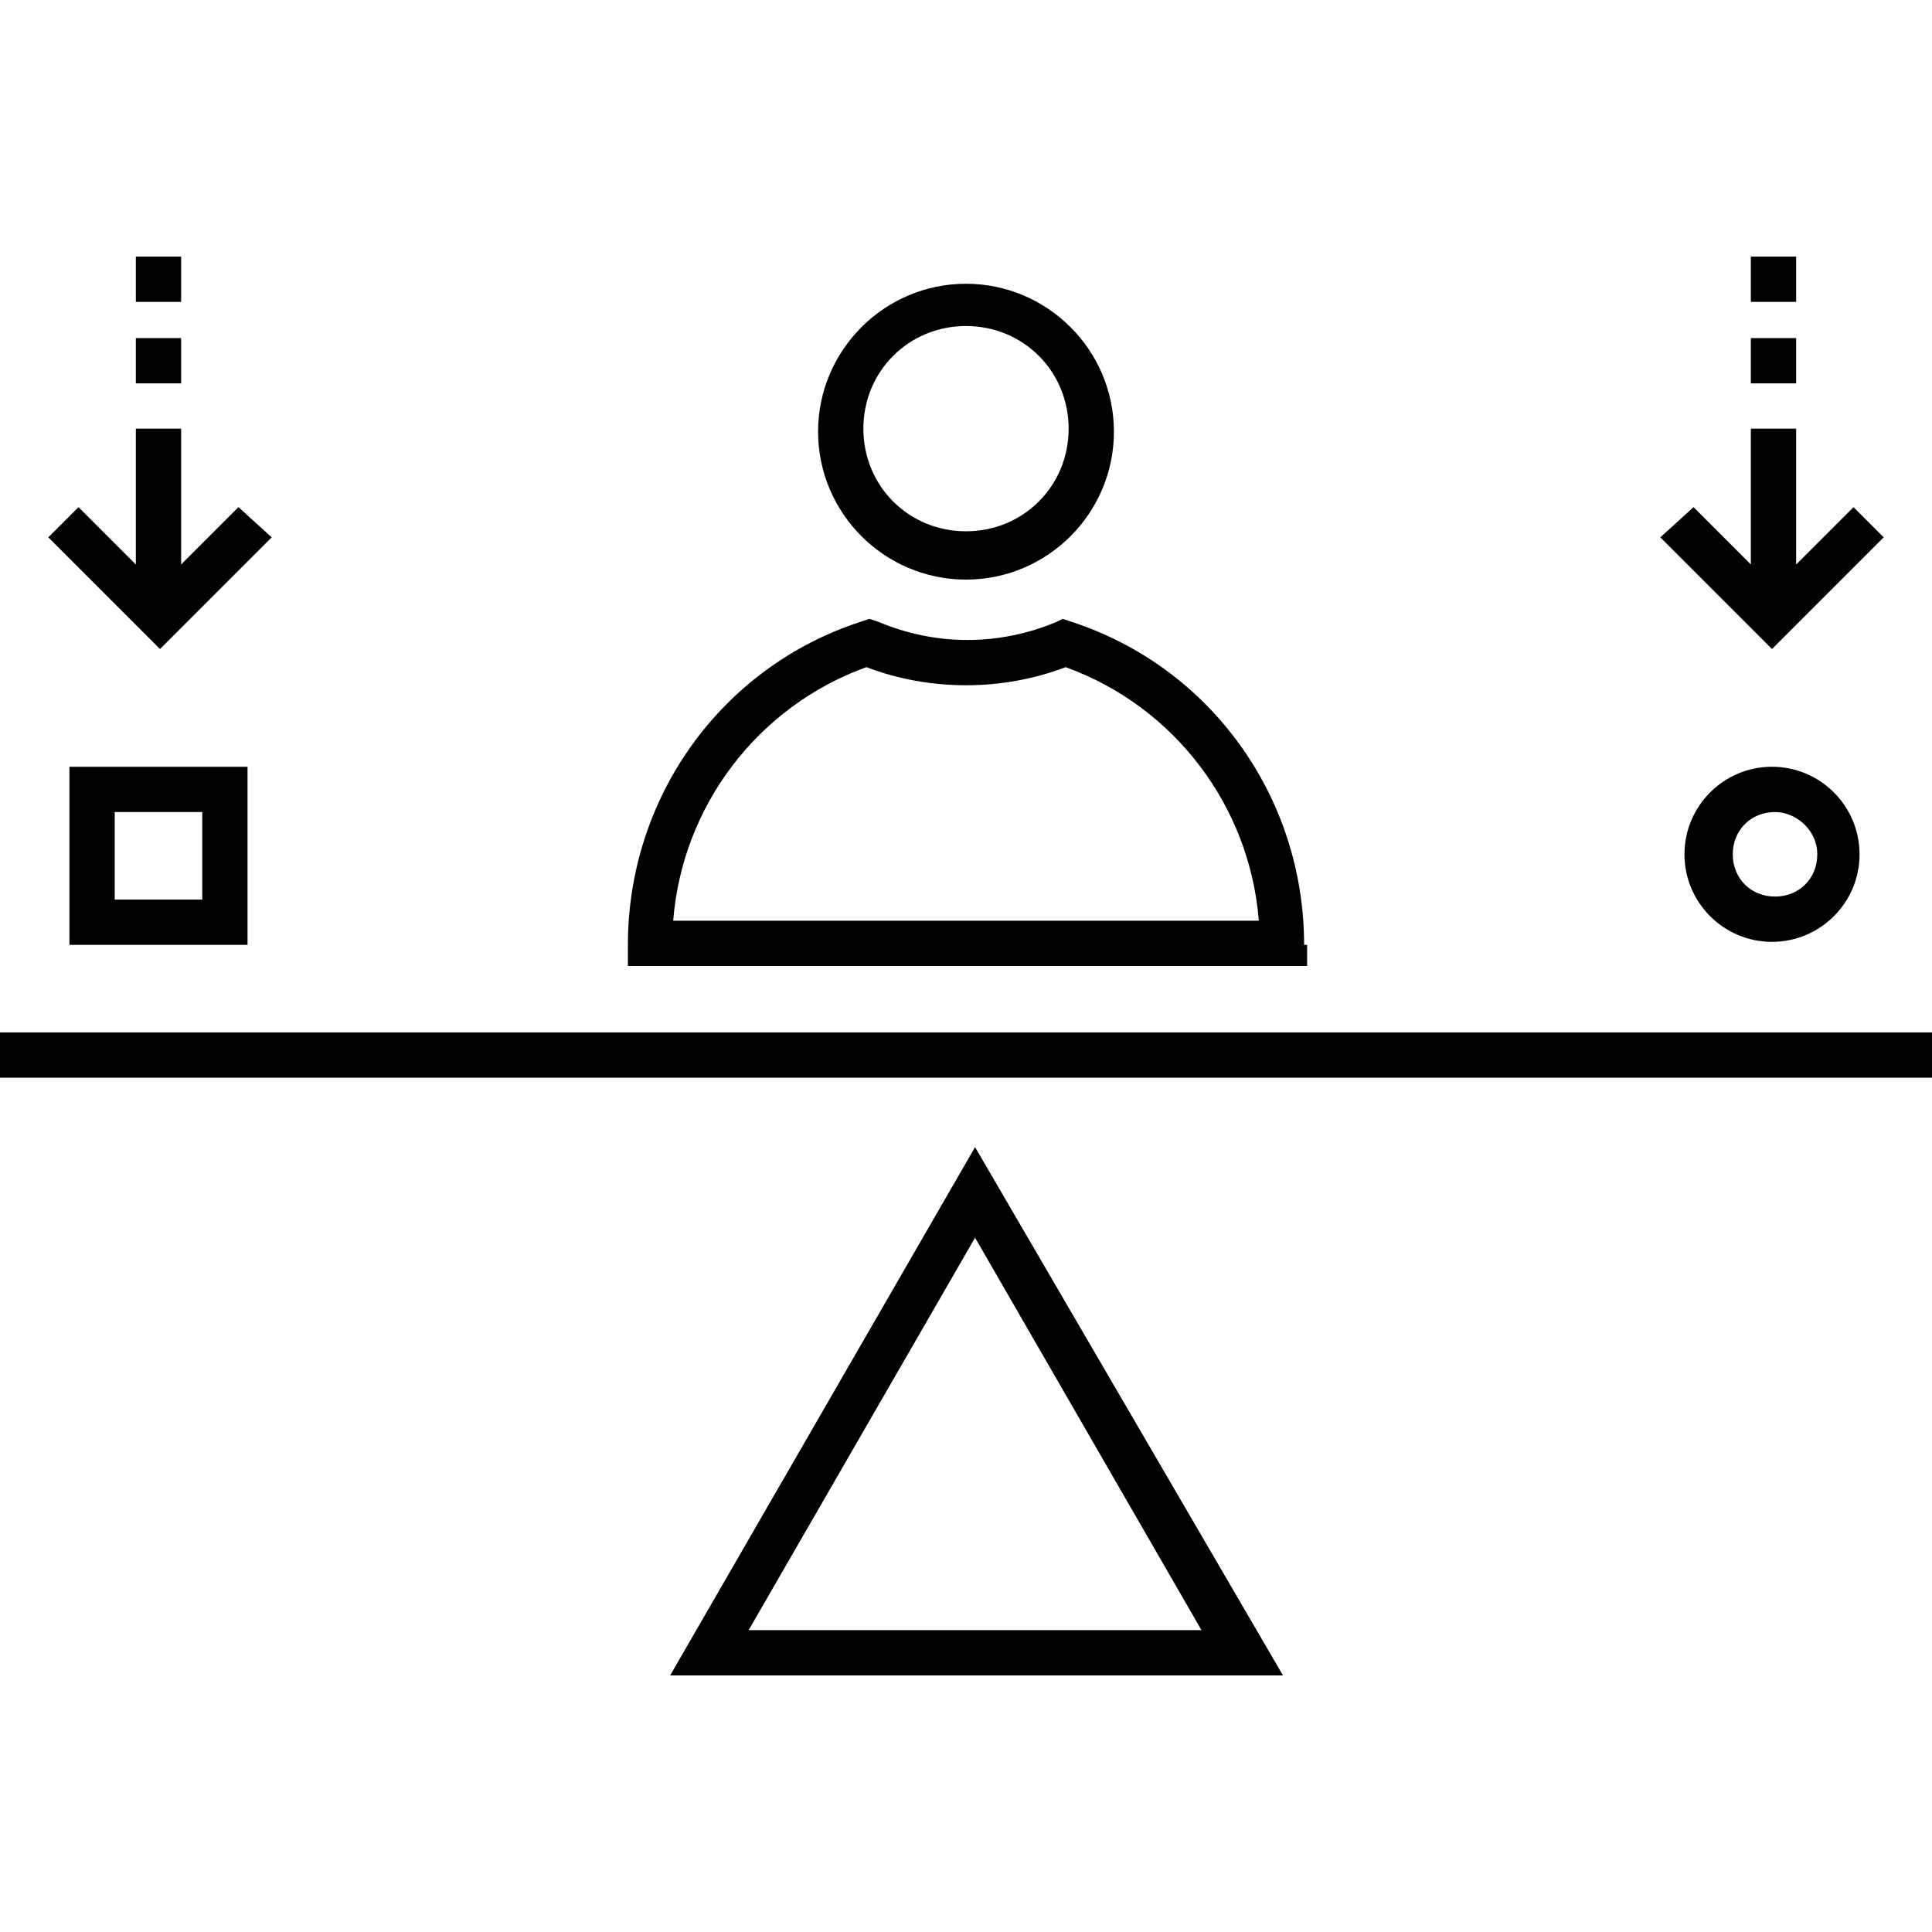 <svg viewBox="0 0 64 64" fill="none" xmlns="http://www.w3.org/2000/svg">
<path d="M32 19.2C34.7 19.2 36.9 17 36.9 14.3C36.9 11.6 34.7 9.4 32 9.4C29.3 9.4 27.1 11.6 27.1 14.3C27.1 17 29.3 19.2 32 19.2ZM32 10.8C33.9 10.8 35.4 12.3 35.4 14.2C35.4 16.1 33.9 17.6 32 17.6C30.1 17.6 28.6 16.1 28.6 14.2C28.6 12.3 30.1 10.8 32 10.8Z" fill="currentcolor"/>
<path d="M43.2 31.3C43.2 26.4 40.1 22.1 35.5 20.6L35.2 20.5L35 20.6C33.1 21.4 31 21.4 29.1 20.6L28.8 20.5L28.5 20.6C23.9 22.1 20.8 26.4 20.8 31.3V32H43.3V31.3H43.2ZM22.3 30.5C22.6 26.7 25.1 23.4 28.7 22.1C30.8 22.9 33.2 22.9 35.3 22.1C38.9 23.4 41.4 26.7 41.7 30.5H22.3Z" fill="currentcolor"/>
<path d="M62.4 17.8L61.4 16.8L59.5 18.7V14.2H58V18.7L56.1 16.8L55 17.8L58.7 21.5L62.4 17.8Z" fill="currentcolor"/>
<path d="M59.5 8.5H58V10H59.5V8.5Z" fill="currentcolor"/>
<path d="M59.5 11.2H58V12.7H59.5V11.2Z" fill="currentcolor"/>
<path d="M9 17.8L7.9 16.8L6 18.7V14.2H4.5V18.7L2.6 16.8L1.6 17.8L5.3 21.5L9 17.8Z" fill="currentcolor"/>
<path d="M6 8.5H4.5V10H6V8.5Z" fill="currentcolor"/>
<path d="M6 11.2H4.5V12.7H6V11.2Z" fill="currentcolor"/>
<path d="M64 34.2H0V35.7H64V34.2Z" fill="currentcolor"/>
<path d="M55.8 28.3C55.8 29.9 57.1 31.2 58.7 31.2C60.3 31.2 61.6 29.9 61.6 28.3C61.6 26.7 60.3 25.4 58.7 25.4C57.1 25.4 55.8 26.7 55.8 28.3ZM60.2 28.3C60.2 29.1 59.6 29.7 58.8 29.7C58 29.7 57.4 29.1 57.4 28.3C57.4 27.5 58 26.9 58.8 26.9C59.5 26.9 60.2 27.5 60.2 28.3Z" fill="currentcolor"/>
<path d="M22.2 55.5H42.5L32.3 38L22.2 55.5ZM24.8 54L32.3 41L39.8 54H24.8Z" fill="currentcolor"/>
<path d="M2.3 31.3H8.2V25.4H2.3V31.3ZM3.8 26.9H6.7V29.8H3.8V26.9Z" fill="currentcolor"/>
</svg>
